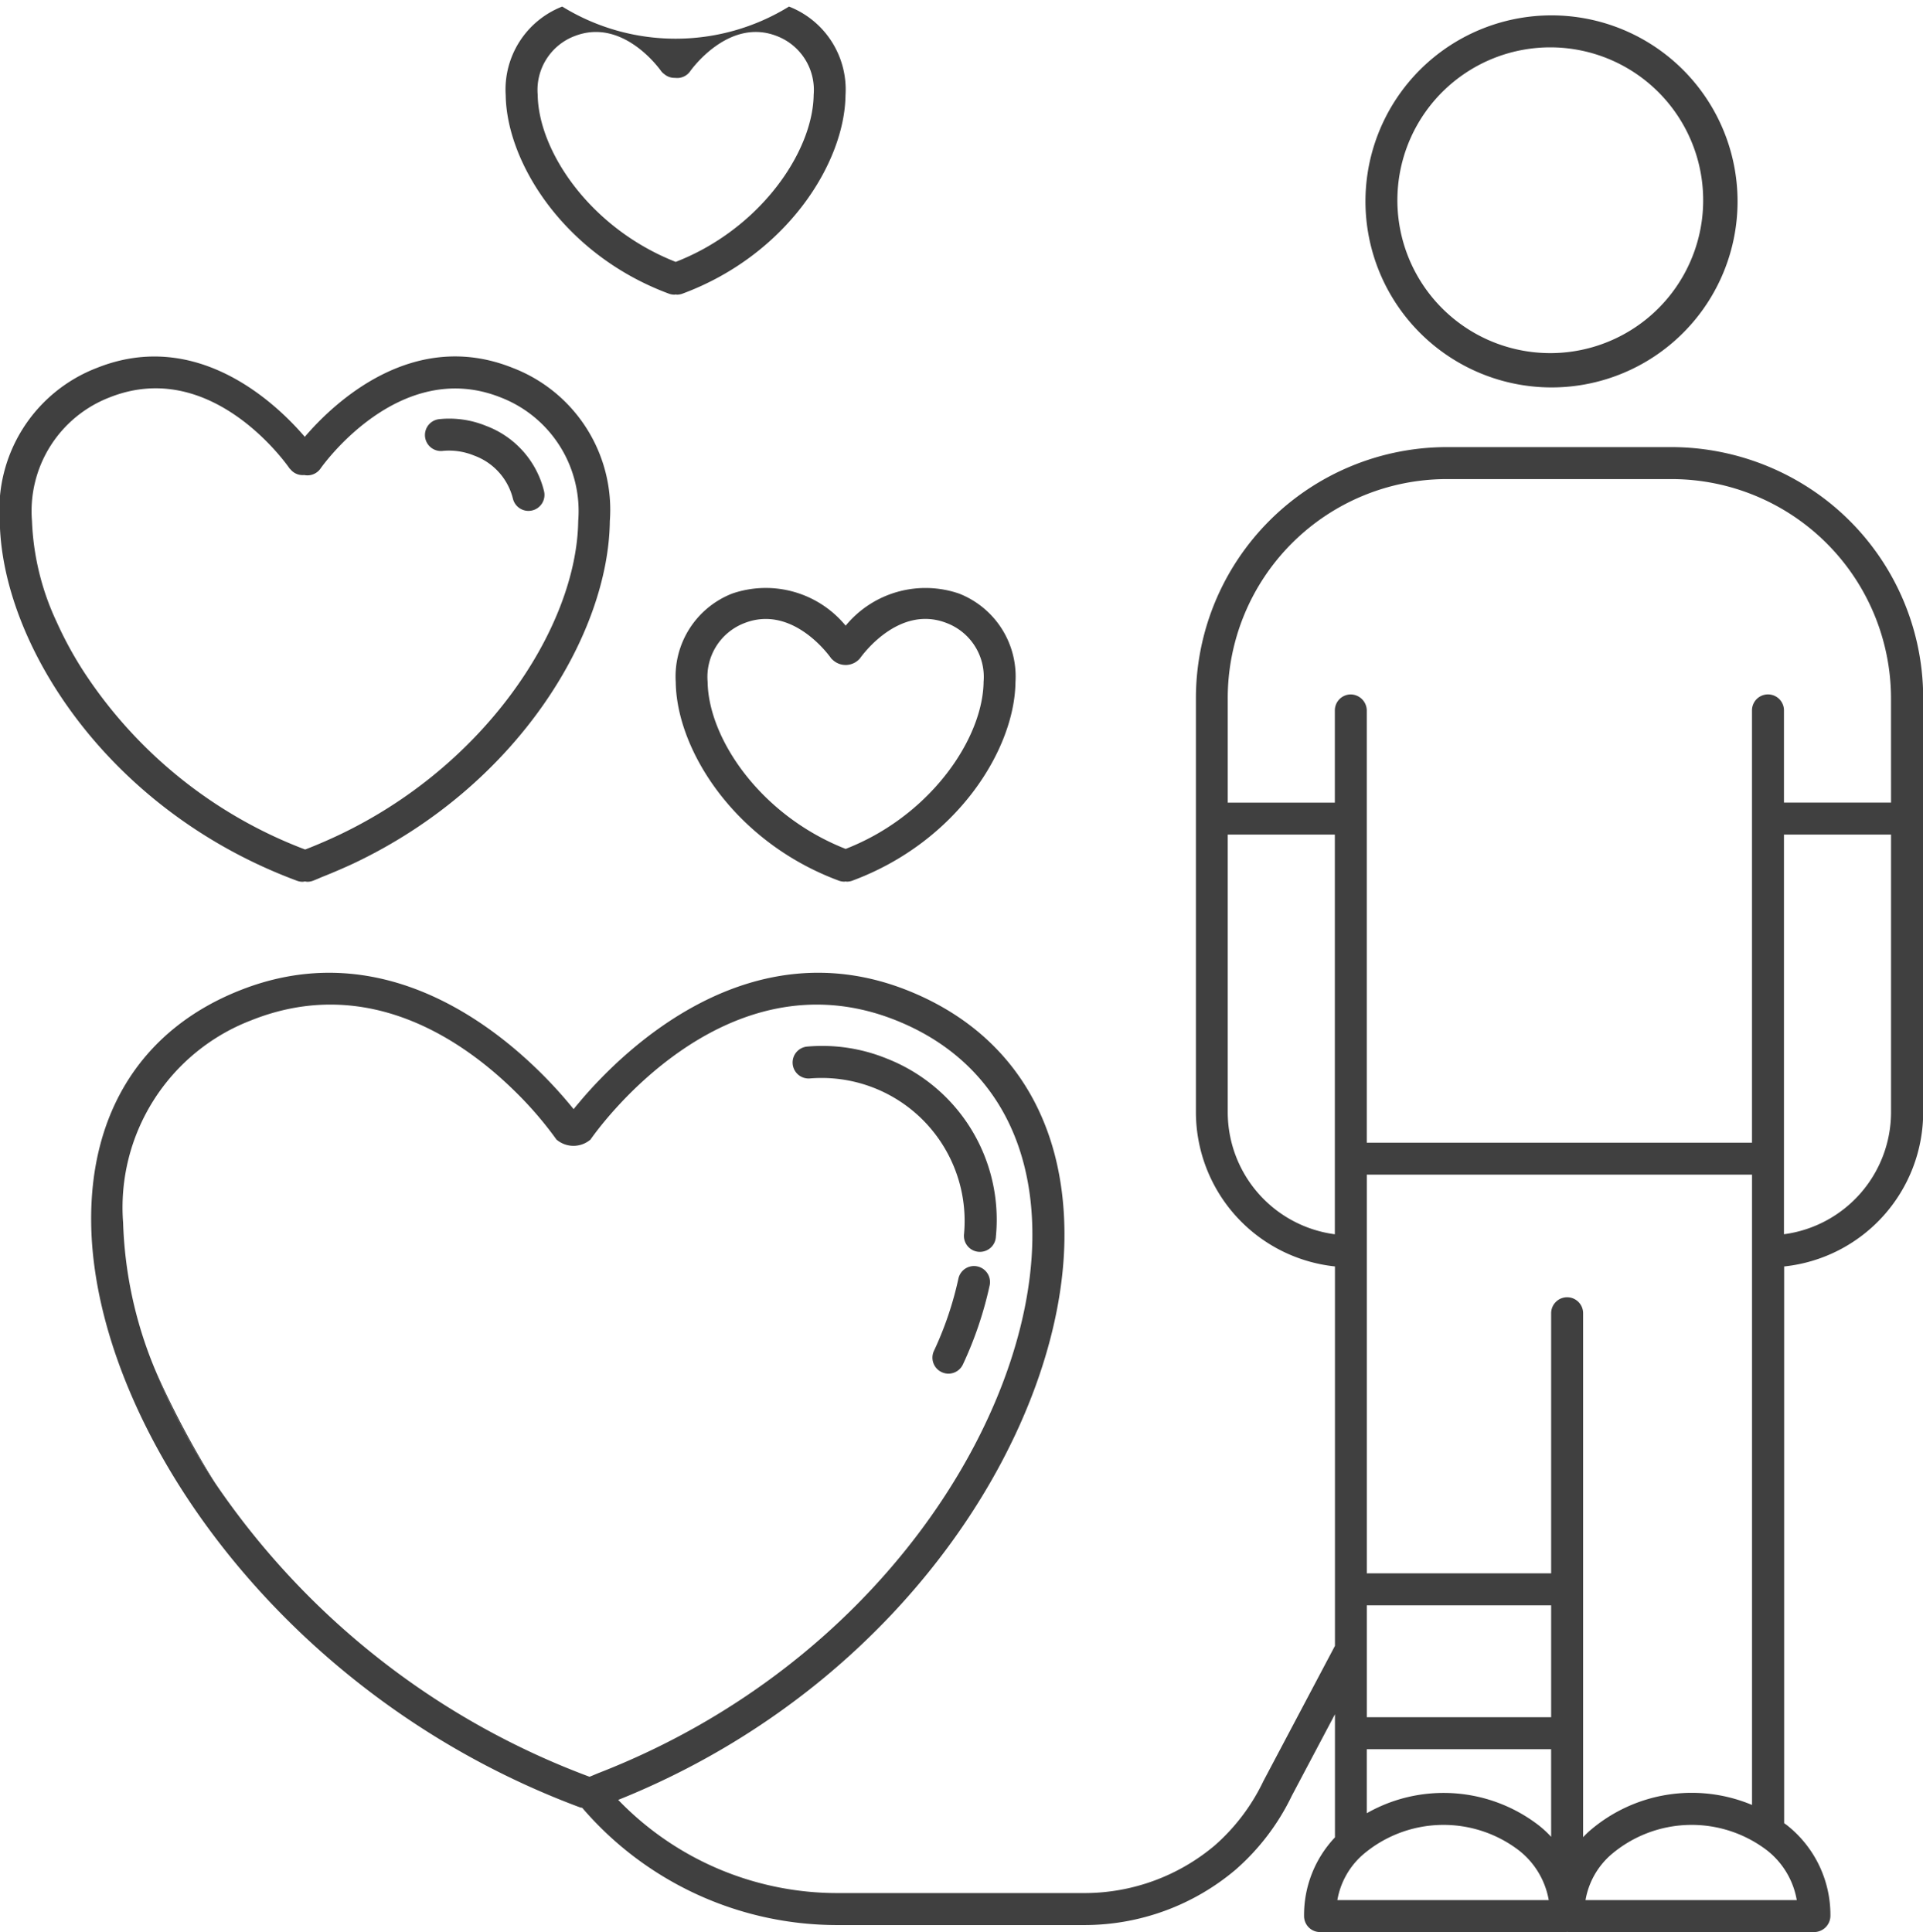 <svg xmlns="http://www.w3.org/2000/svg" width="69.664" height="70" viewBox="0 0 69.664 70">
  <g id="Group_5866" data-name="Group 5866" transform="translate(-998.389 -801.287)">
    <path id="Path_1086" data-name="Path 1086" d="M1019.339,987.737a22.34,22.34,0,0,0,2.24,4.25,33,33,0,0,1-1.9-3.493Q1019.5,988.106,1019.339,987.737Z" transform="translate(-15.384 -136.941)" fill="#404040"/>
    <path id="Path_1087" data-name="Path 1087" d="M1191.453,816.864a6.74,6.74,0,1,0-6.739-6.74A6.747,6.747,0,0,0,1191.453,816.864Zm0-12.321a5.528,5.528,0,0,1,.823.068,5.539,5.539,0,1,1-.823-.068Z" transform="translate(-136.859 -1.54)" fill="#404040"/>
    <path id="Path_1088" data-name="Path 1088" d="M1073.9,864.512a9.191,9.191,0,0,0-5.808-2.108h-8.176a9.1,9.1,0,0,0-9.083,9.089V886.5a5.626,5.626,0,0,0,5.037,5.589v13.747l-2.592,4.9a7.249,7.249,0,0,1-1.762,2.331,7.326,7.326,0,0,1-4.718,1.726h-8.956a11.021,11.021,0,0,1-7.937-3.376q.307-.123.608-.252c10.005-4.285,15.474-13.373,15.557-20.063.053-4.324-1.959-7.522-5.665-9.006-5.734-2.294-10.259,2.108-11.841,3.964-.1.123-.2.233-.274.331a16.112,16.112,0,0,0-1.585-1.694c-2.157-2-5.961-4.431-10.531-2.6-3.507,1.4-5.412,4.394-5.362,8.42.089,7.205,6.74,17.094,17.714,21.173a.611.611,0,0,0,.075.014,12.163,12.163,0,0,0,9.241,4.248h8.956a8.481,8.481,0,0,0,5.465-2,8.354,8.354,0,0,0,2.045-2.686l1.562-2.951v4.46a4.093,4.093,0,0,0-1.119,2.852.579.579,0,0,0,.579.579h8.921c.012,0,.022-.006.033-.007s.023.007.035.007h8.921a.593.593,0,0,0,.579-.6,4.141,4.141,0,0,0-1.576-3.273c-.033-.026-.069-.048-.1-.073v-20.17a5.625,5.625,0,0,0,5.037-5.589V871.493A9.074,9.074,0,0,0,1073.9,864.512Zm-45.034,46.067a28.339,28.339,0,0,1-13.551-10.624,22.332,22.332,0,0,1-2.239-4.25,15,15,0,0,1-1.107-5.2,7.261,7.261,0,0,1,4.634-7.33c4.223-1.692,7.69.728,9.564,2.573a13.237,13.237,0,0,1,1.5,1.743.948.948,0,0,0,1.235,0c.193-.28,4.8-6.825,11.069-4.317,3.231,1.293,4.984,4.1,4.937,7.916-.081,6.5-5.61,15.412-15.695,19.346C1029.1,910.48,1028.984,910.534,1028.864,910.579Zm27-19.655a4.464,4.464,0,0,1-3.88-4.419V876.443h3.88Zm.091,24.123a2.824,2.824,0,0,1,.919-1.64,4.494,4.494,0,0,1,5.667-.153,2.927,2.927,0,0,1,1.072,1.793Zm7.745-2.292a3.846,3.846,0,0,0-.452-.418,5.646,5.646,0,0,0-5.384-.829,5.7,5.7,0,0,0-.843.392V909.58h6.678Zm0-4.333h-6.678v-4.054h6.678Zm.579-15.216a.579.579,0,0,0-.579.579v9.424h-6.678V888.764h13.955V911.6a5.653,5.653,0,0,0-5.867.925c-.089.076-.171.159-.252.243V893.785A.579.579,0,0,0,1064.281,893.206Zm8.323,21.841h-7.657a2.817,2.817,0,0,1,.919-1.64,4.494,4.494,0,0,1,5.667-.153A2.925,2.925,0,0,1,1072.6,915.047Zm3.411-28.543a4.464,4.464,0,0,1-3.879,4.419V876.443h3.879Zm0-11.22h-3.879v-3.341a.579.579,0,1,0-1.158,0v15.662h-13.955V871.944a.589.589,0,0,0-.579-.579.579.579,0,0,0-.578.579v3.341h-3.88v-3.792a7.937,7.937,0,0,1,7.926-7.93h8.176a7.953,7.953,0,0,1,7.926,7.93Z" transform="translate(-9.12 -44.918)" fill="#404040"/>
    <path id="Path_1089" data-name="Path 1089" d="M1127.226,974.047a.578.578,0,0,0-.686.447,12.324,12.324,0,0,1-.886,2.616.579.579,0,0,0,.283.769.572.572,0,0,0,.242.054.578.578,0,0,0,.526-.336,13.542,13.542,0,0,0,.968-2.862A.58.58,0,0,0,1127.226,974.047Z" transform="translate(-93.432 -126.877)" fill="#404040"/>
    <path id="Path_1090" data-name="Path 1090" d="M1112.739,950.858a.579.579,0,0,0,.558.6h.022a.579.579,0,0,0,.578-.558,6.266,6.266,0,0,0-3.938-6.439,6.2,6.2,0,0,0-2.9-.44.579.579,0,0,0,.106,1.154,5.18,5.18,0,0,1,5.573,5.683Z" transform="translate(-79.43 -104.815)" fill="#404040"/>
    <path id="Path_1091" data-name="Path 1091" d="M1056.936,859.575a2.388,2.388,0,0,1,1.155.166,2.235,2.235,0,0,1,1.41,1.572.579.579,0,0,0,.56.433.586.586,0,0,0,.147-.019.579.579,0,0,0,.415-.706,3.382,3.382,0,0,0-2.1-2.356,3.506,3.506,0,0,0-1.716-.24.579.579,0,0,0,.131,1.15Z" transform="translate(-42.528 -41.949)" fill="#404040"/>
    <path id="Path_1092" data-name="Path 1092" d="M1009.151,868.925a.578.578,0,0,0,.2.036.586.586,0,0,0,.086-.013.6.6,0,0,0,.086.013.58.58,0,0,0,.2-.036c.134-.05.258-.109.39-.161.364-.145.722-.3,1.068-.46,5.987-2.828,9.253-8.33,9.3-12.408a5.508,5.508,0,0,0-3.524-5.556c-3.646-1.458-6.517,1.318-7.526,2.5-1.008-1.177-3.879-3.952-7.525-2.5a5.508,5.508,0,0,0-3.525,5.556C998.444,860.294,1002.234,866.356,1009.151,868.925Zm-8.73-9.423a9.436,9.436,0,0,1-.874-3.62,4.414,4.414,0,0,1,2.8-4.466c3.684-1.475,6.418,2.4,6.532,2.569.009.012.021.018.031.03a.569.569,0,0,0,.5.209.579.579,0,0,0,.594-.24c.028-.041,2.835-4.048,6.532-2.568a4.414,4.414,0,0,1,2.8,4.466c-.048,3.87-3.452,9.1-9.115,11.588-.255.112-.513.221-.777.322a16.6,16.6,0,0,1-8.038-6.471A13.55,13.55,0,0,1,1000.421,859.5Z" transform="translate(0 -35.726)" fill="#404040"/>
    <path id="Path_1093" data-name="Path 1093" d="M1096.743,882.788a3.746,3.746,0,0,0-4.108-1.164,3.226,3.226,0,0,0-2.047,3.213c.03,2.432,2.11,5.779,5.907,7.189a.575.575,0,0,0,.2.036.462.462,0,0,0,.046-.007.45.45,0,0,0,.046.007.575.575,0,0,0,.2-.036c3.8-1.411,5.878-4.757,5.908-7.189a3.226,3.226,0,0,0-2.047-3.213A3.747,3.747,0,0,0,1096.743,882.788Zm3.678-.088a2.088,2.088,0,0,1,1.319,2.123c-.022,1.8-1.488,4.2-3.968,5.571a8.683,8.683,0,0,1-1.029.482c-3.1-1.22-4.972-4.012-5-6.053a2.088,2.088,0,0,1,1.319-2.123c1.757-.7,3.1,1.19,3.155,1.271a.533.533,0,0,0,.061.059.683.683,0,0,0,.984-.058C1097.321,883.89,1098.665,881.995,1100.421,882.7Z" transform="translate(-67.719 -58.832)" fill="#404040"/>
    <path id="Path_1094" data-name="Path 1094" d="M1073.308,811.927a.577.577,0,0,0,.2.036.46.46,0,0,0,.046-.007c.016,0,.03.007.046.007a.576.576,0,0,0,.2-.036c3.8-1.41,5.878-4.755,5.907-7.188a3.228,3.228,0,0,0-2.047-3.214,7.83,7.83,0,0,1-8.215,0,3.227,3.227,0,0,0-2.048,3.214C1067.431,807.171,1069.511,810.517,1073.308,811.927Zm-3.43-9.326c1.757-.7,3.1,1.19,3.156,1.271a.572.572,0,0,0,.107.1.566.566,0,0,0,.39.136.573.573,0,0,0,.549-.24c.014-.02,1.389-1.975,3.154-1.269a2.088,2.088,0,0,1,1.319,2.124c-.022,1.8-1.487,4.194-3.963,5.568a8.693,8.693,0,0,1-1.034.485c-3.1-1.22-4.971-4.011-5-6.053A2.089,2.089,0,0,1,1069.878,802.6Z" transform="translate(-50.688)" fill="#404040"/>
  </g>
</svg>
